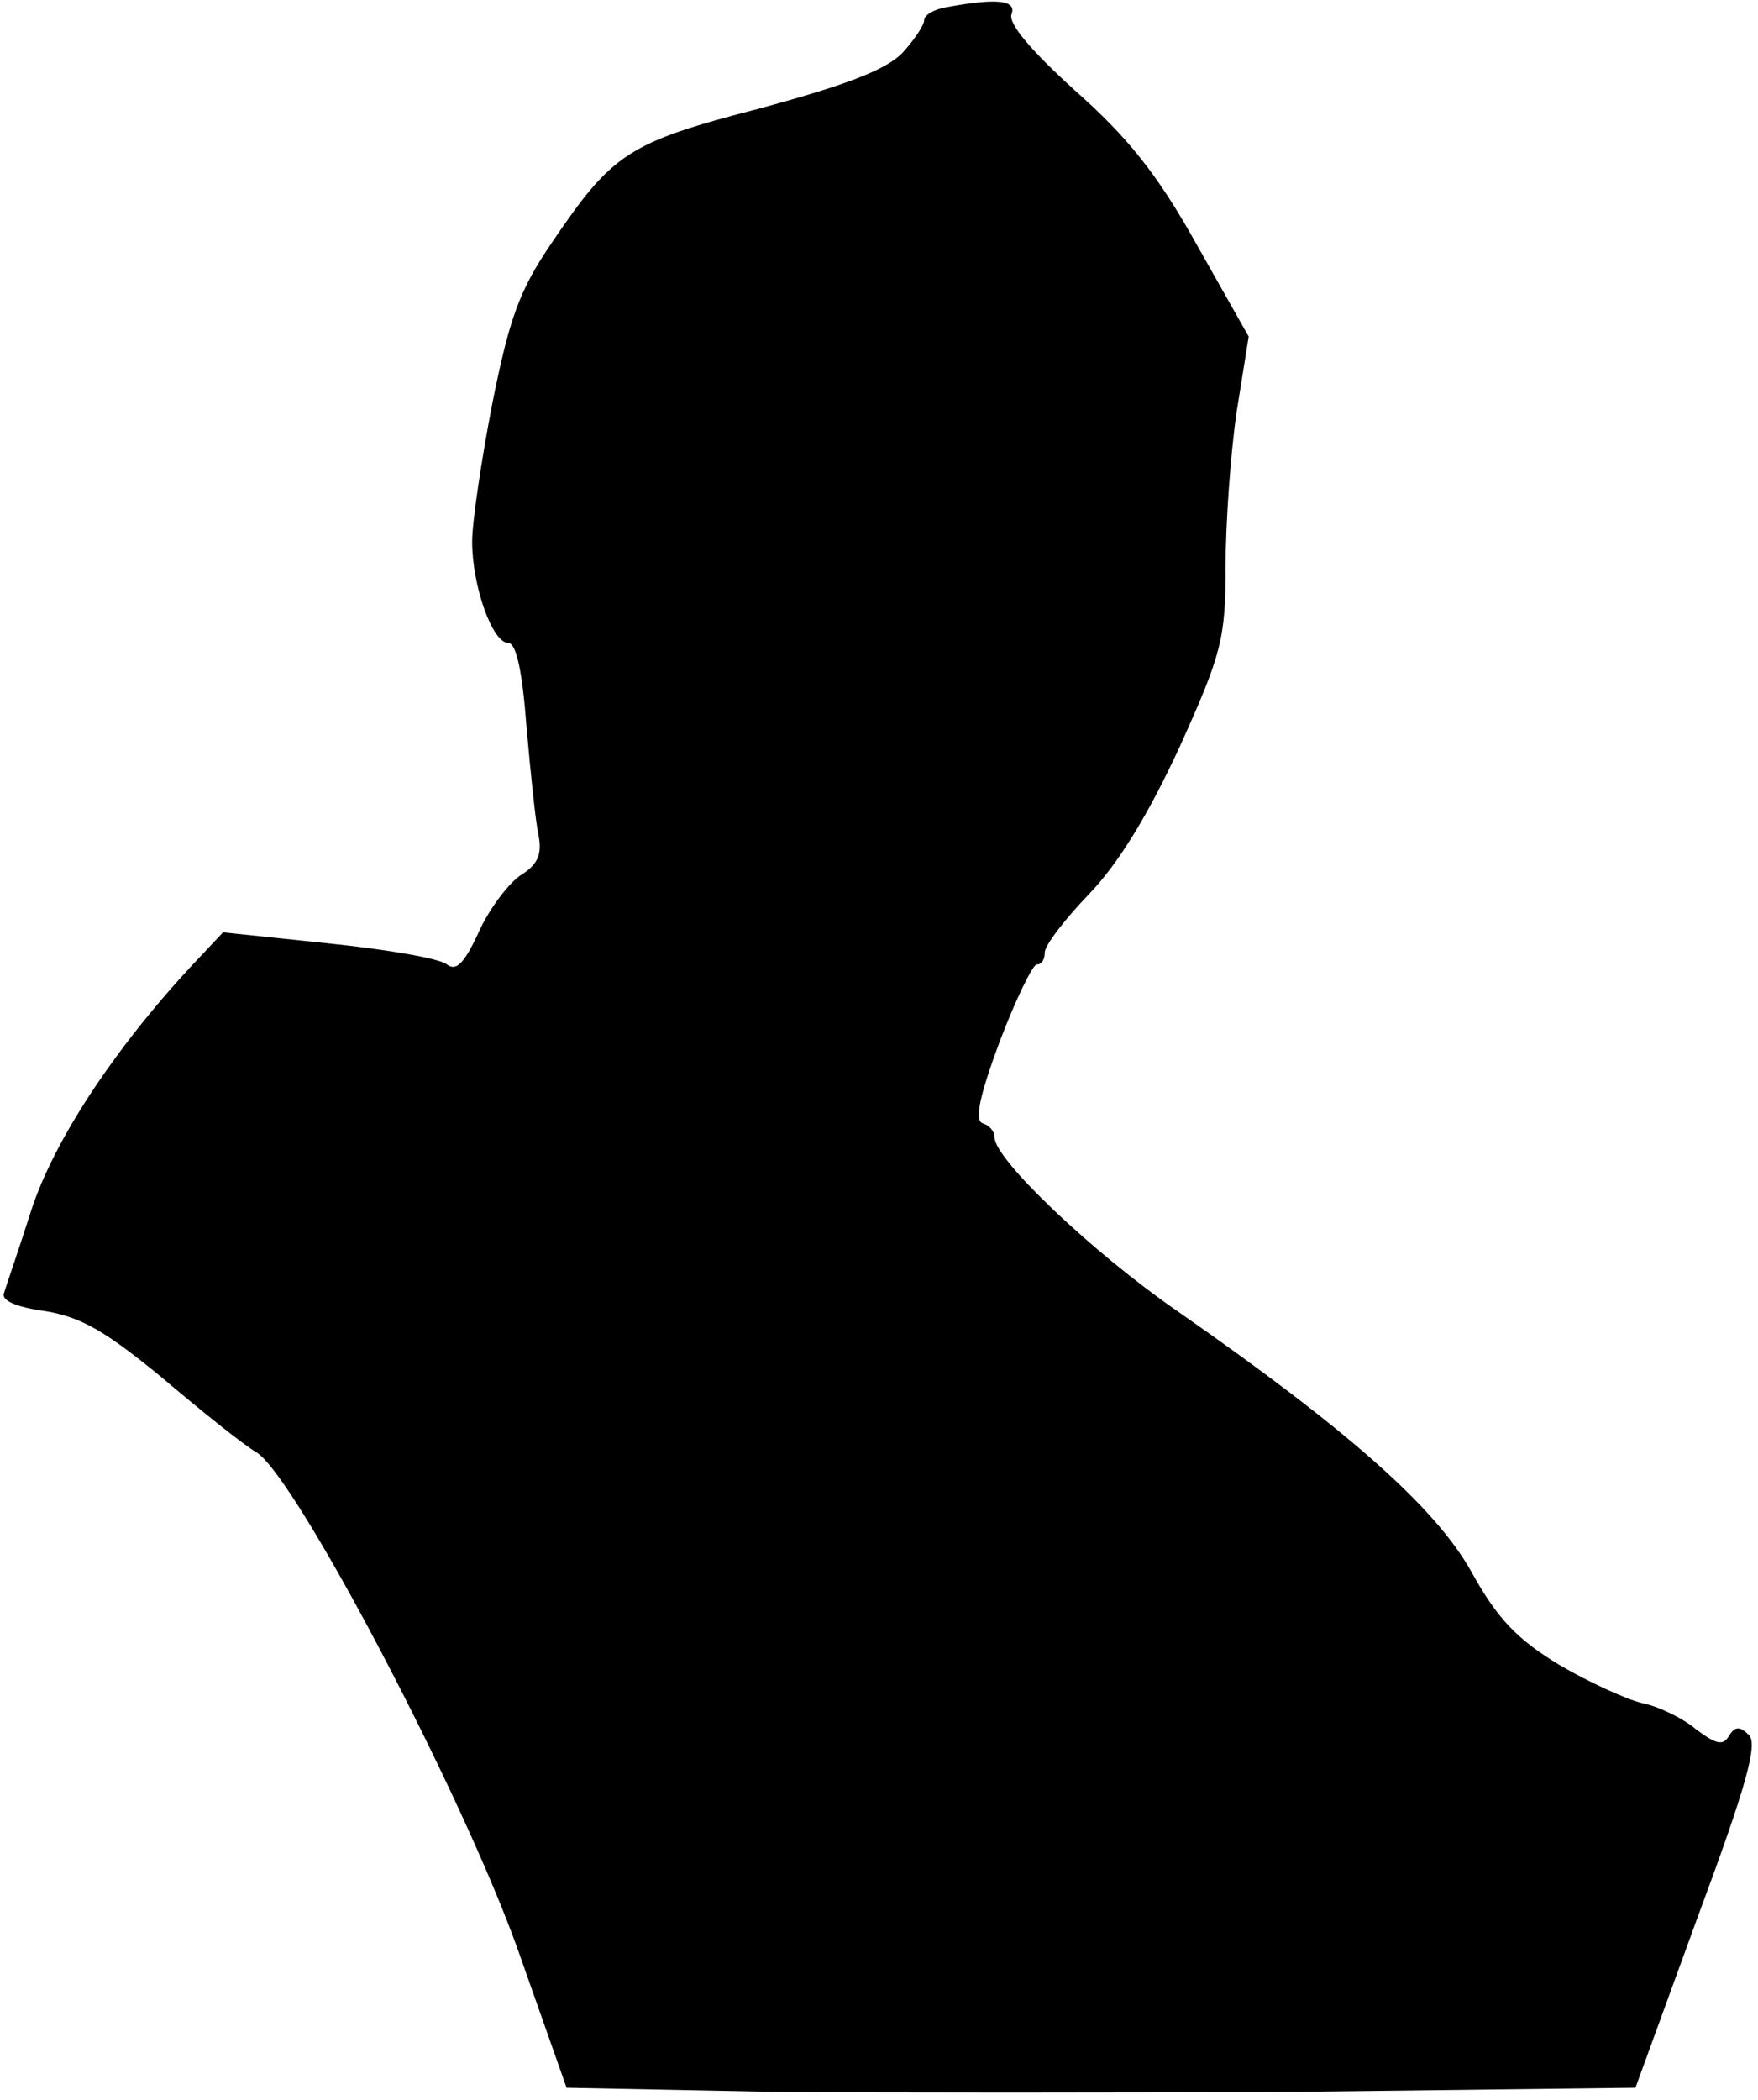 <?xml version="1.0" standalone="no"?>
<!DOCTYPE svg PUBLIC "-//W3C//DTD SVG 20010904//EN"
 "http://www.w3.org/TR/2001/REC-SVG-20010904/DTD/svg10.dtd">
<svg version="1.0" xmlns="http://www.w3.org/2000/svg"
 width="175pt" height="209pt" viewBox="0 0 175 209"
 preserveAspectRatio="xMidYMid meet">
<g transform="translate(0,209) scale(0.1,-0.1)"
fill="#000000" stroke="none">
<path fill="#000000" stroke="none" d="M943 2083 c-13 -2 -23 -8 -23 -13 0 -5
-10 -20 -22 -33 -17 -17 -57 -32 -142 -55 -131 -34 -146 -44 -207 -134 -32
-47 -42 -75 -59 -160 -11 -57 -20 -118 -20 -137 0 -44 20 -101 36 -101 8 0 14
-29 18 -82 4 -46 9 -95 12 -109 4 -20 -1 -30 -19 -41 -12 -9 -31 -34 -41 -57
-14 -30 -22 -38 -31 -31 -7 6 -60 15 -118 21 l-105 11 -31 -33 c-79 -85 -138
-176 -160 -244 -12 -38 -25 -75 -27 -82 -3 -7 11 -14 41 -18 36 -6 60 -20 116
-66 39 -33 81 -67 95 -75 40 -27 205 -341 260 -496 l48 -136 201 -4 c110 -1
349 -1 531 0 l332 4 62 170 c48 129 60 172 51 181 -9 9 -14 9 -20 -1 -6 -10
-13 -8 -33 7 -13 11 -38 23 -54 26 -16 4 -53 21 -82 38 -41 25 -61 45 -87 92
-36 65 -125 143 -293 260 -84 58 -182 151 -182 173 0 6 -5 12 -12 14 -8 3 -3
27 17 81 16 42 33 77 37 77 5 0 8 5 8 12 0 7 20 33 44 58 29 30 59 79 90 146
42 93 46 108 46 180 0 43 5 113 11 154 l12 75 -52 92 c-39 70 -69 107 -121
153 -43 39 -67 67 -63 76 5 14 -15 16 -64 7z"/>
</g>
</svg>
